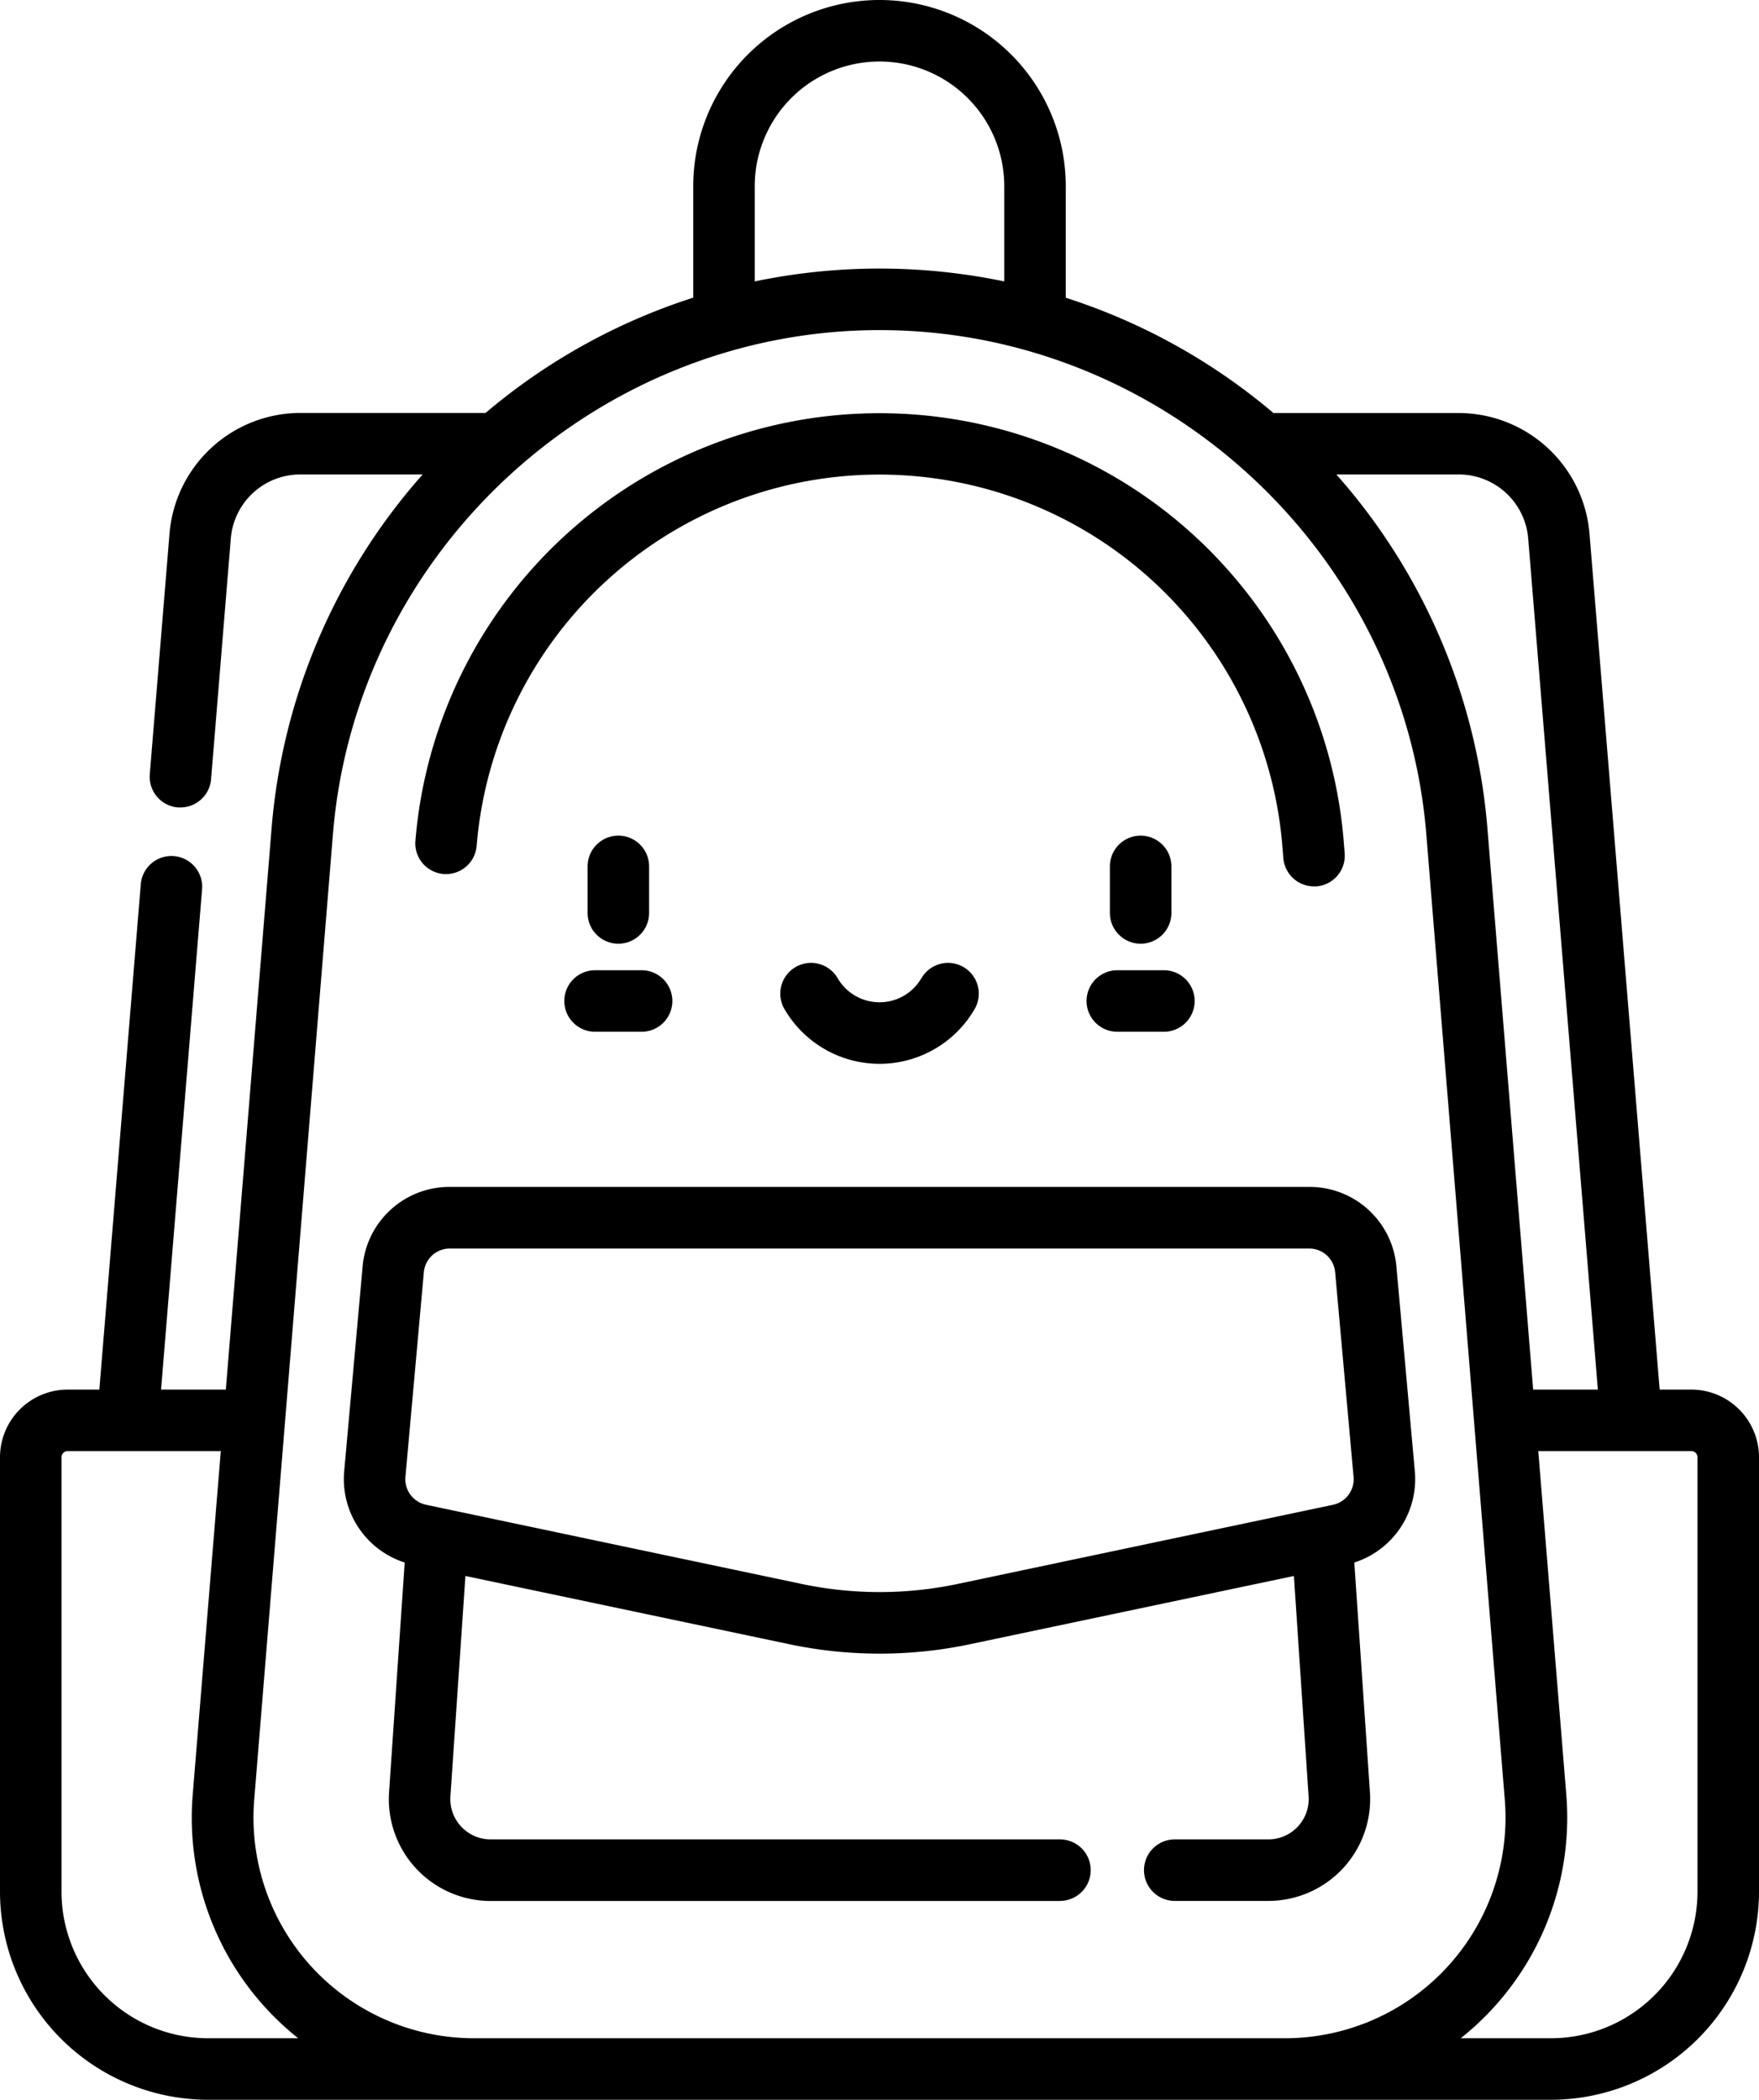 <svg xmlns="http://www.w3.org/2000/svg" viewBox="0 0 429 512"><title>backpack</title><g id="Layer_2" data-name="Layer 2"><g id="Capa_1" data-name="Capa 1"><path d="M412.5,338.83h-7.73L387.65,130a32.07,32.07,0,0,0-31.78-29.29H310.58a148.36,148.36,0,0,0-50.65-28.11V45.43a45.43,45.43,0,0,0-90.86,0V72.58a148.37,148.37,0,0,0-50.65,28.11H73.13A32.07,32.07,0,0,0,41.35,130l-4.82,58.79a7.5,7.5,0,0,0,6.86,8.09l.62,0A7.5,7.5,0,0,0,51.48,190L56.3,131.2a17,17,0,0,1,16.83-15.51h29.95a148.3,148.3,0,0,0-36.86,86.48L55.08,338.83H39.28l10-121.95a7.5,7.5,0,1,0-14.95-1.22L24.23,338.83H16.5A16.52,16.52,0,0,0,0,355.33V461.25A50.81,50.81,0,0,0,50.75,512h327.5A50.81,50.81,0,0,0,429,461.25V355.33A16.52,16.52,0,0,0,412.5,338.83ZM372.7,131.2l17,207.63H373.92L362.78,202.17a148.32,148.32,0,0,0-36.86-86.48h30A17,17,0,0,1,372.7,131.2ZM184.07,45.43a30.43,30.43,0,0,1,60.86,0V68.62a149.36,149.36,0,0,0-60.86,0ZM50.75,497A35.79,35.79,0,0,1,15,461.25V355.33a1.5,1.5,0,0,1,1.5-1.5H53.85L47,437.6A68.68,68.68,0,0,0,72.73,497Zm64.85,0A53.81,53.81,0,0,1,62,438.82l19.2-235.43c5.62-68.91,64.18-122.9,133.33-122.9s127.71,54,133.33,122.9L367,438.82A53.81,53.81,0,0,1,313.4,497ZM414,461.25A35.79,35.79,0,0,1,378.25,497h-22A68.68,68.68,0,0,0,382,437.6l-6.83-83.77H412.5a1.5,1.5,0,0,1,1.5,1.5Z"/><path d="M224.76,238.45a11.82,11.82,0,0,1-20.51,0,7.5,7.5,0,0,0-13,7.48,26.82,26.82,0,0,0,46.52,0,7.5,7.5,0,0,0-13-7.48Z"/><path d="M278.19,230.11a7.5,7.5,0,0,0,7.5-7.5V211.26a7.5,7.5,0,1,0-15,0v11.35A7.5,7.5,0,0,0,278.19,230.11Z"/><path d="M150.81,230.11a7.5,7.5,0,0,0,7.5-7.5V211.26a7.5,7.5,0,1,0-15,0v11.35A7.5,7.5,0,0,0,150.81,230.11Z"/><path d="M265,244.08a7.5,7.5,0,0,0,7.5,7.5h11.36a7.5,7.5,0,1,0,0-15H272.51A7.5,7.5,0,0,0,265,244.08Z"/><path d="M137.63,244.08a7.5,7.5,0,0,0,7.5,7.5h11.35a7.5,7.5,0,0,0,0-15H145.13A7.5,7.5,0,0,0,137.63,244.08Z"/><path d="M108.16,213.11a7.5,7.5,0,0,0,8.09-6.87,98.58,98.58,0,0,1,196.5,0l.24,3a7.5,7.5,0,0,0,7.47,6.89l.62,0a7.5,7.5,0,0,0,6.87-8.08l-.24-3a113.58,113.58,0,0,0-226.4,0A7.5,7.5,0,0,0,108.16,213.11Z"/><path d="M258.51,463.51a7.5,7.5,0,0,0,0-15H119.67A9.84,9.84,0,0,1,109.85,438l3.66-53.72,79,16.64a106.85,106.85,0,0,0,44.06,0l79-16.64L319.15,438a9.84,9.84,0,0,1-9.82,10.51H286.51a7.5,7.5,0,1,0,0,15h22.82A24.84,24.84,0,0,0,334.11,437L330.3,381a21.37,21.37,0,0,0,14.76-22.26l-4.49-49.88a21.26,21.26,0,0,0-21.28-19.45H109.71A21.26,21.26,0,0,0,88.43,308.9l-4.49,49.88A21.37,21.37,0,0,0,98.7,381L94.89,437a24.84,24.84,0,0,0,24.78,26.53H258.51ZM98.88,360.12l4.49-49.88a6.34,6.34,0,0,1,6.34-5.8H319.29a6.34,6.34,0,0,1,6.34,5.8l4.49,49.88a6.37,6.37,0,0,1-5,6.8l-91.65,19.32a92.24,92.24,0,0,1-37.87,0l-91.66-19.32A6.37,6.37,0,0,1,98.88,360.12Z"/></g></g></svg>